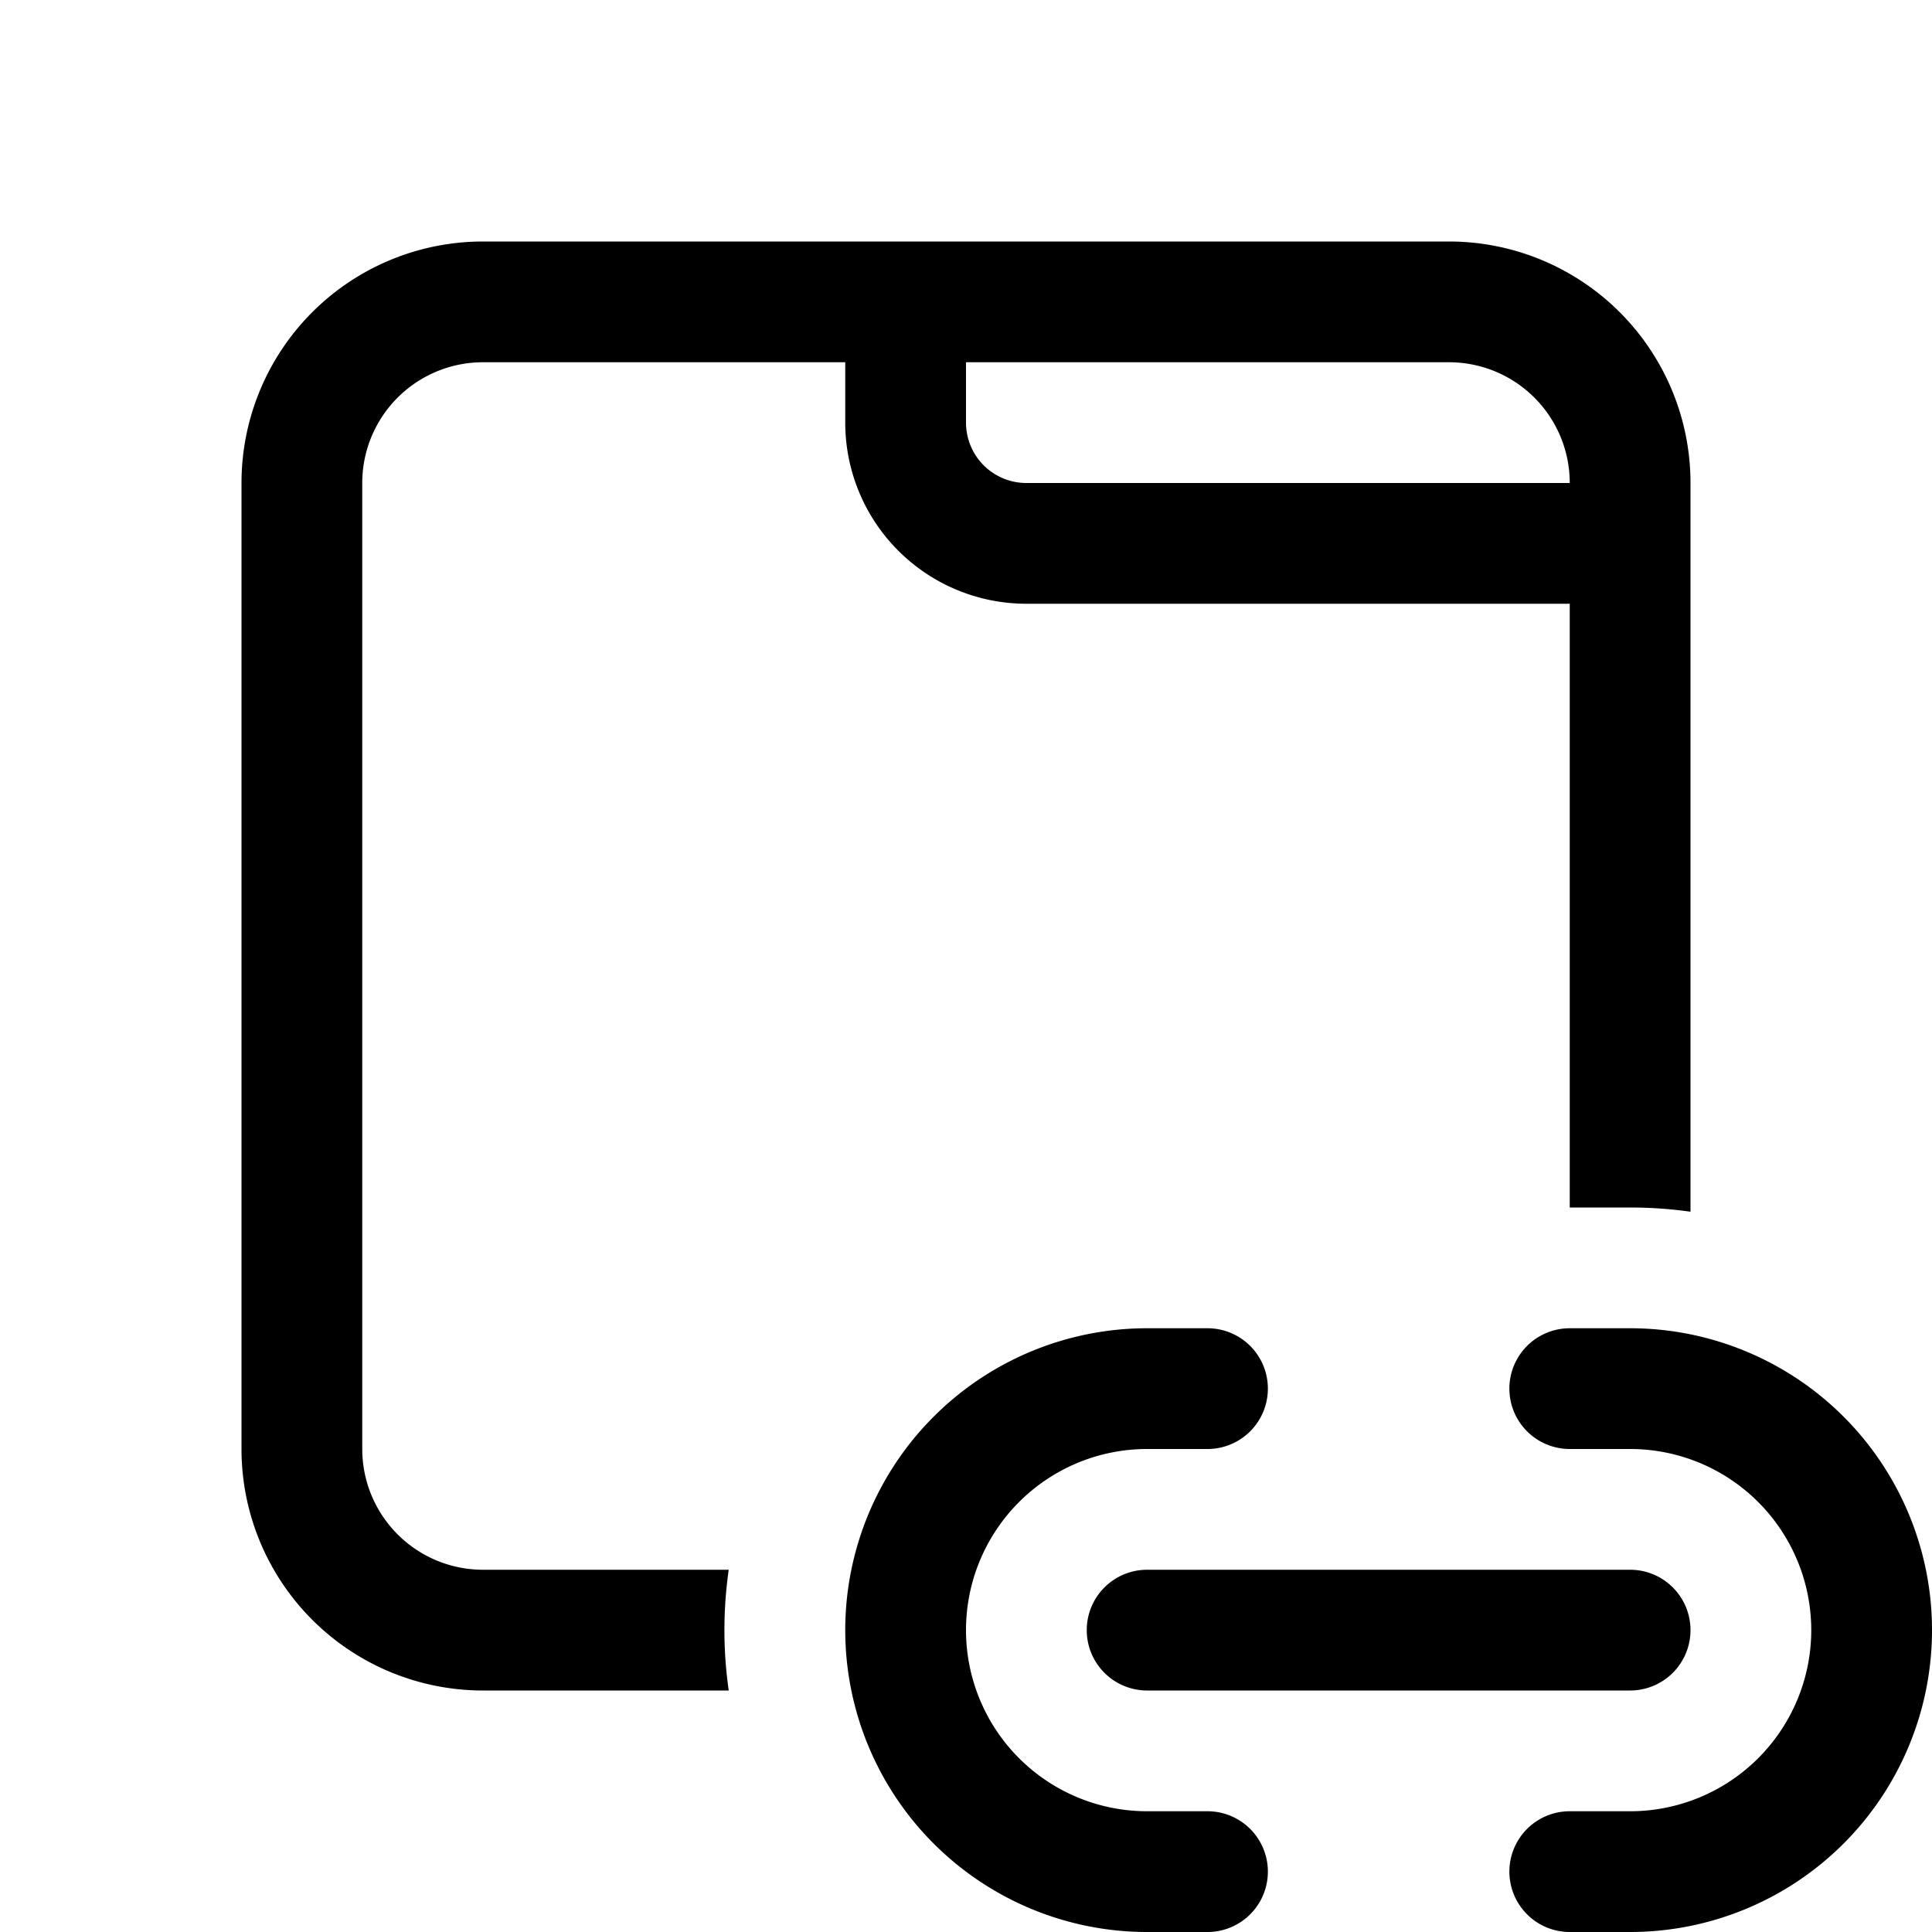 <svg xmlns="http://www.w3.org/2000/svg" xmlns:xlink="http://www.w3.org/1999/xlink" width="16" height="16" viewBox="0 0 16 16"><path fill="currentColor" d="M4 2a2 2 0 0 0-2 2v8a2 2 0 0 0 2 2h2.035a3.53 3.53 0 0 1 0-1H4a1 1 0 0 1-1-1V4a1 1 0 0 1 1-1h3v.5A1.5 1.5 0 0 0 8.5 5H13v5h.5c.17 0 .337.012.5.035V4a2 2 0 0 0-2-2H4Zm9 2H8.5a.5.5 0 0 1-.5-.5V3h4a1 1 0 0 1 1 1Zm-3.5 7a2.5 2.5 0 0 0 0 5h.5a.5.5 0 0 0 0-1h-.5a1.5 1.5 0 0 1 0-3h.5a.5.5 0 0 0 0-1h-.5Zm3.5 0a.5.5 0 0 0 0 1h.5a1.5 1.5 0 0 1 0 3H13a.5.5 0 0 0 0 1h.5a2.5 2.5 0 0 0 0-5H13Zm-4 2.5a.5.5 0 0 1 .5-.5h4a.5.5 0 0 1 0 1h-4a.5.5 0 0 1-.5-.5Z"/></svg>